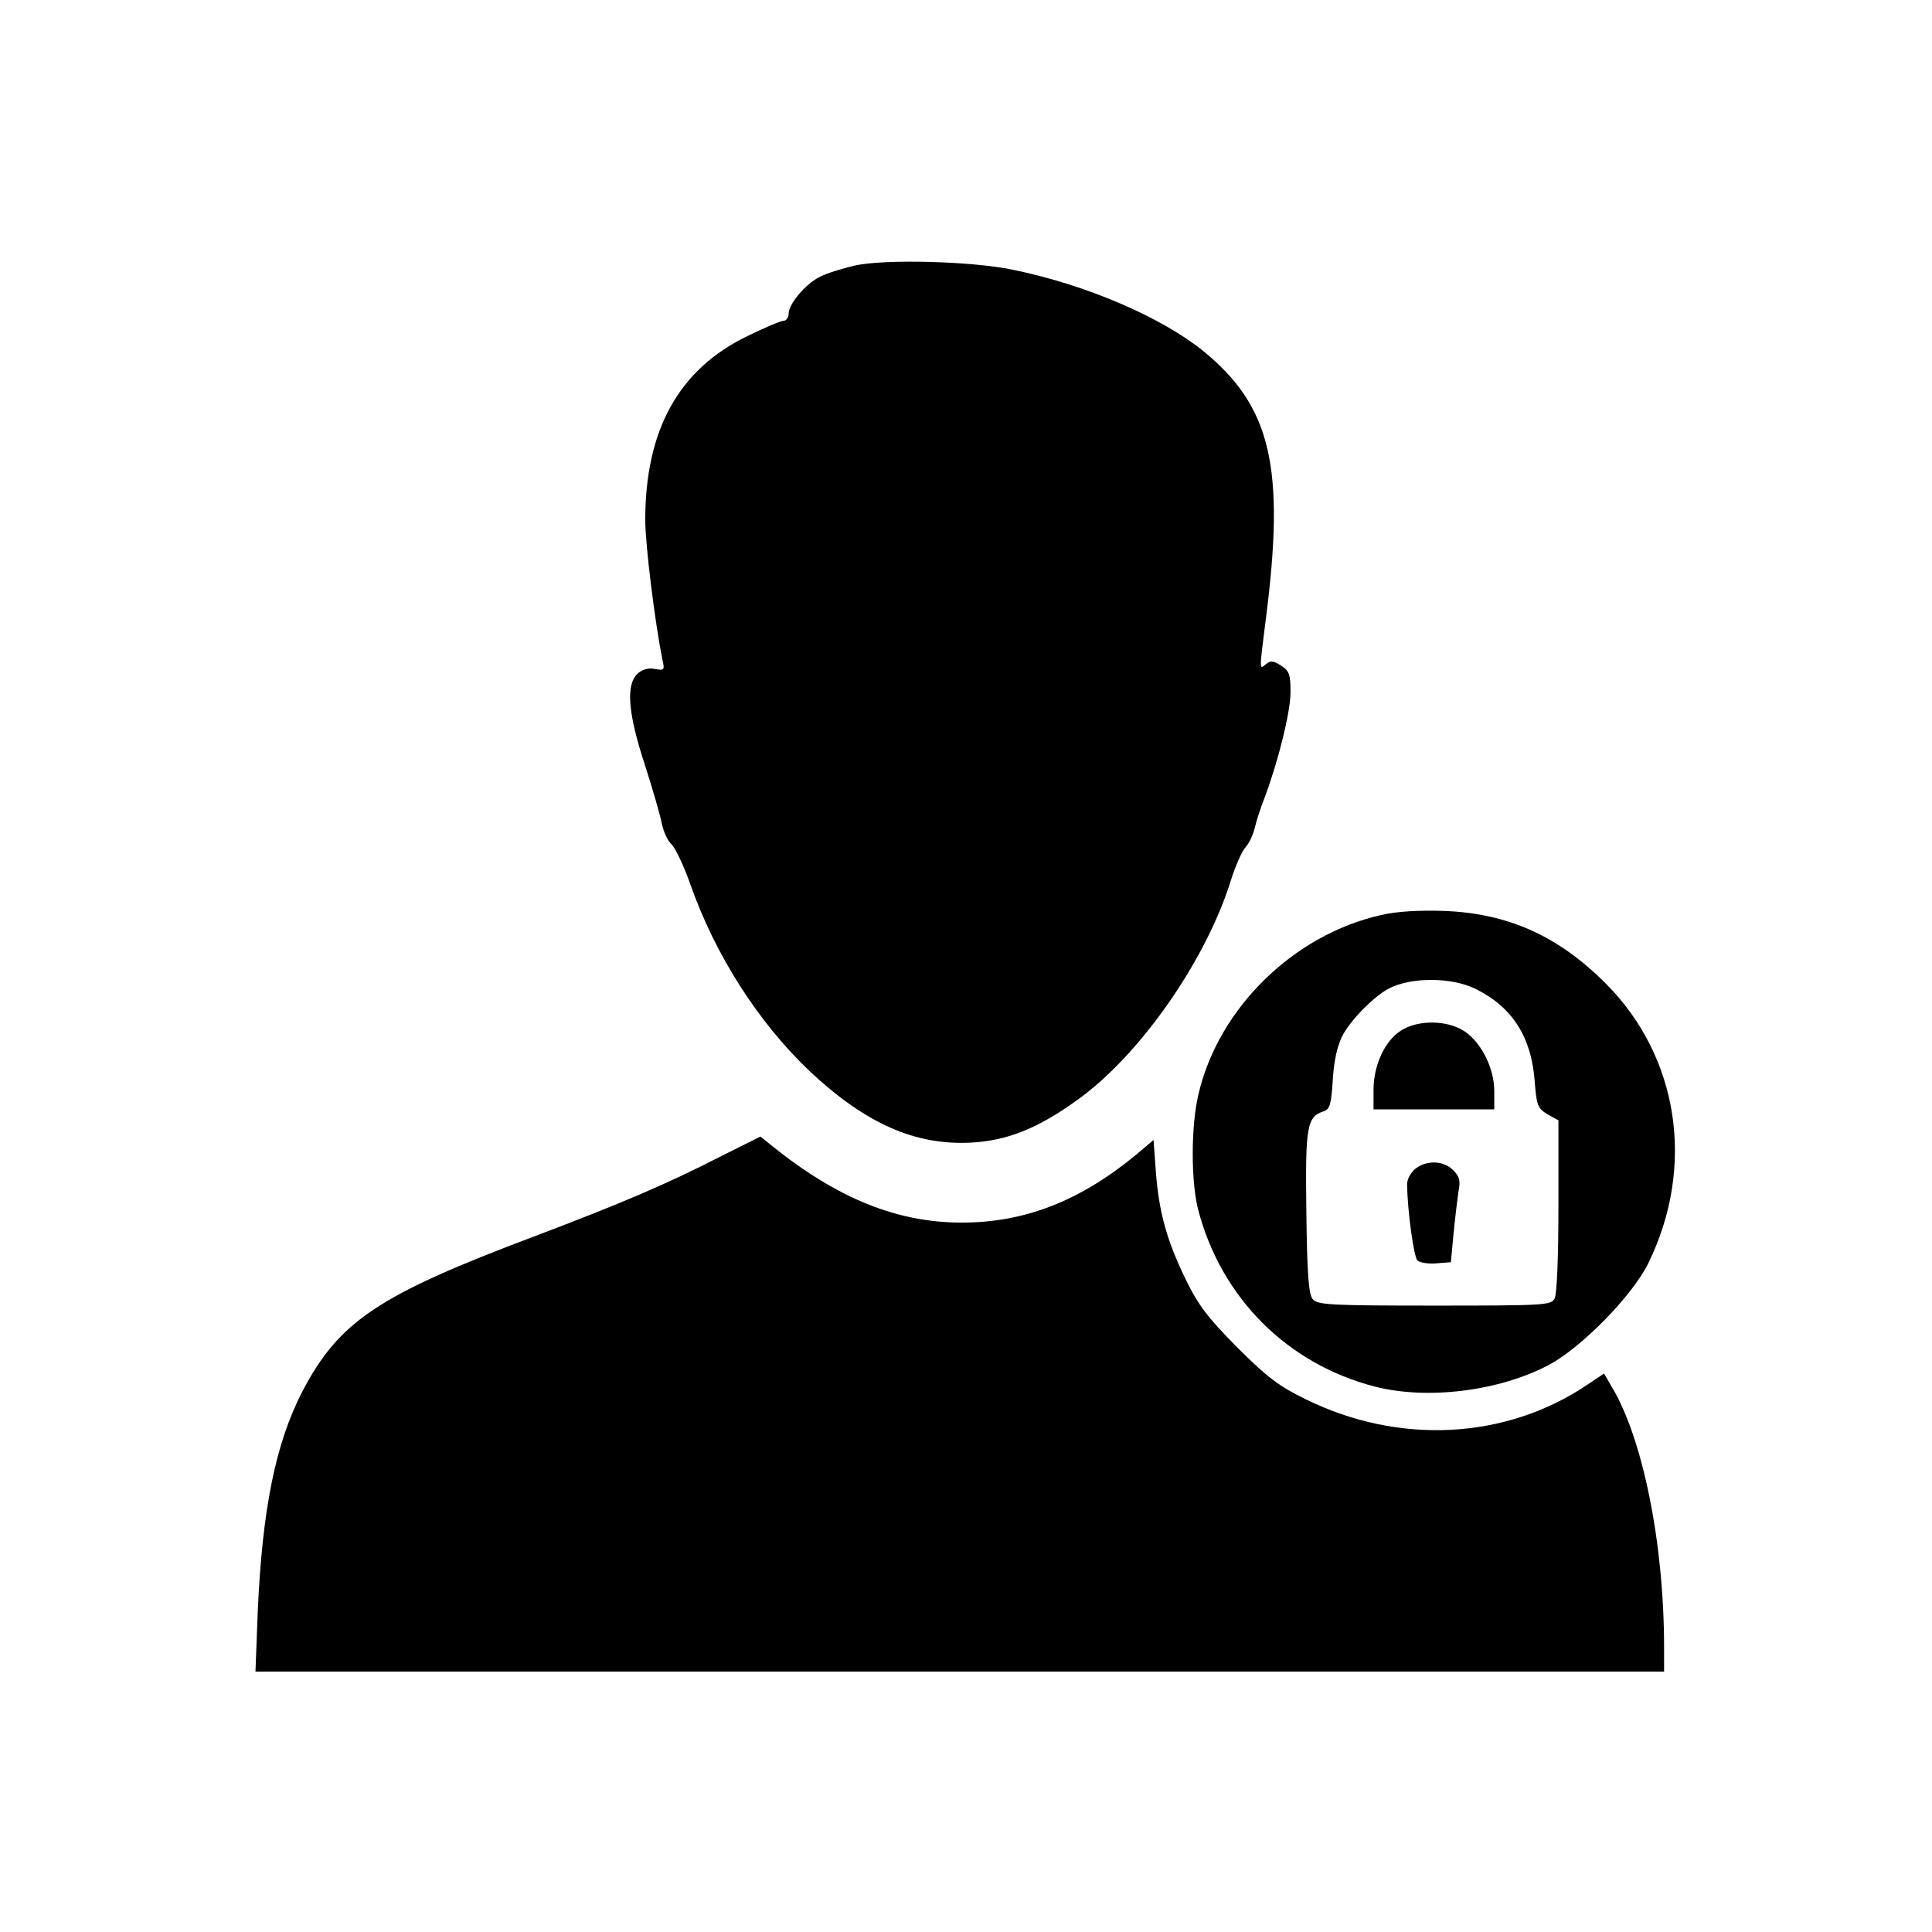 <?xml version="1.0" standalone="no"?>
<!DOCTYPE svg PUBLIC "-//W3C//DTD SVG 20010904//EN"
 "http://www.w3.org/TR/2001/REC-SVG-20010904/DTD/svg10.dtd">
<svg version="1.0" xmlns="http://www.w3.org/2000/svg"
 width="512pt" height="512pt" viewBox="0 0 512 512"
 preserveAspectRatio="xMidYMid meet">
<g transform="translate(0,512) scale(0.1,-0.1)"
fill="#000000" stroke="none">
<path d="M2264 4416 c-34 -8 -75 -21 -92 -30 -38 -19 -82 -72 -82 -97 0 -10
-6 -19 -13 -19 -7 0 -50 -18 -95 -40 -183 -88 -272 -249 -272 -488 0 -67 26
-273 45 -368 7 -30 6 -31 -19 -27 -17 4 -34 -1 -46 -12 -32 -29 -26 -105 19
-242 21 -65 41 -135 45 -156 4 -20 15 -45 26 -55 10 -10 33 -58 50 -107 66
-187 180 -365 316 -494 147 -138 279 -197 428 -189 94 5 176 37 281 113 164
117 339 366 406 579 12 39 30 80 40 91 10 11 20 34 24 50 4 17 15 53 26 80 37
99 69 228 69 281 0 46 -3 56 -25 70 -20 13 -28 14 -40 4 -18 -15 -18 -20 -1
115 53 408 15 569 -168 717 -112 89 -307 173 -501 213 -109 23 -342 29 -421
11z"/>
<path d="M3660 2695 c-232 -52 -431 -247 -484 -475 -20 -84 -20 -229 -1 -305
61 -234 236 -410 470 -470 138 -35 328 -12 460 58 86 46 221 183 263 269 126
257 81 548 -113 742 -126 126 -259 186 -430 192 -64 2 -123 -1 -165 -11z m251
-196 c97 -48 147 -127 156 -243 5 -66 8 -73 34 -89 l29 -16 0 -226 c0 -137 -4
-234 -10 -246 -10 -18 -24 -19 -319 -19 -275 0 -310 2 -322 17 -11 12 -15 67
-17 230 -3 229 1 253 46 268 16 5 20 18 24 83 3 51 12 91 26 118 21 40 81 102
122 124 59 31 167 31 231 -1z"/>
<path d="M3713 2389 c-43 -27 -73 -92 -73 -157 l0 -52 160 0 160 0 0 48 c0 61
-34 129 -79 159 -45 30 -123 31 -168 2z"/>
<path d="M3750 2022 c-12 -10 -22 -29 -21 -42 1 -71 18 -191 27 -200 6 -6 29
-10 50 -8 l39 3 7 75 c4 41 10 91 13 112 6 29 3 40 -14 57 -26 26 -71 27 -101
3z"/>
<path d="M1915 2058 c-152 -78 -271 -128 -495 -213 -418 -157 -521 -226 -619
-413 -71 -138 -106 -312 -118 -584 l-6 -158 1866 0 1867 0 0 64 c0 277 -57
557 -140 693 l-19 33 -45 -30 c-215 -145 -499 -160 -746 -38 -70 34 -102 58
-181 137 -78 79 -103 111 -137 181 -50 103 -71 178 -79 287 l-6 82 -46 -39
c-148 -122 -294 -180 -462 -180 -172 0 -330 64 -504 204 l-30 24 -100 -50z"/>
</g>
</svg>

